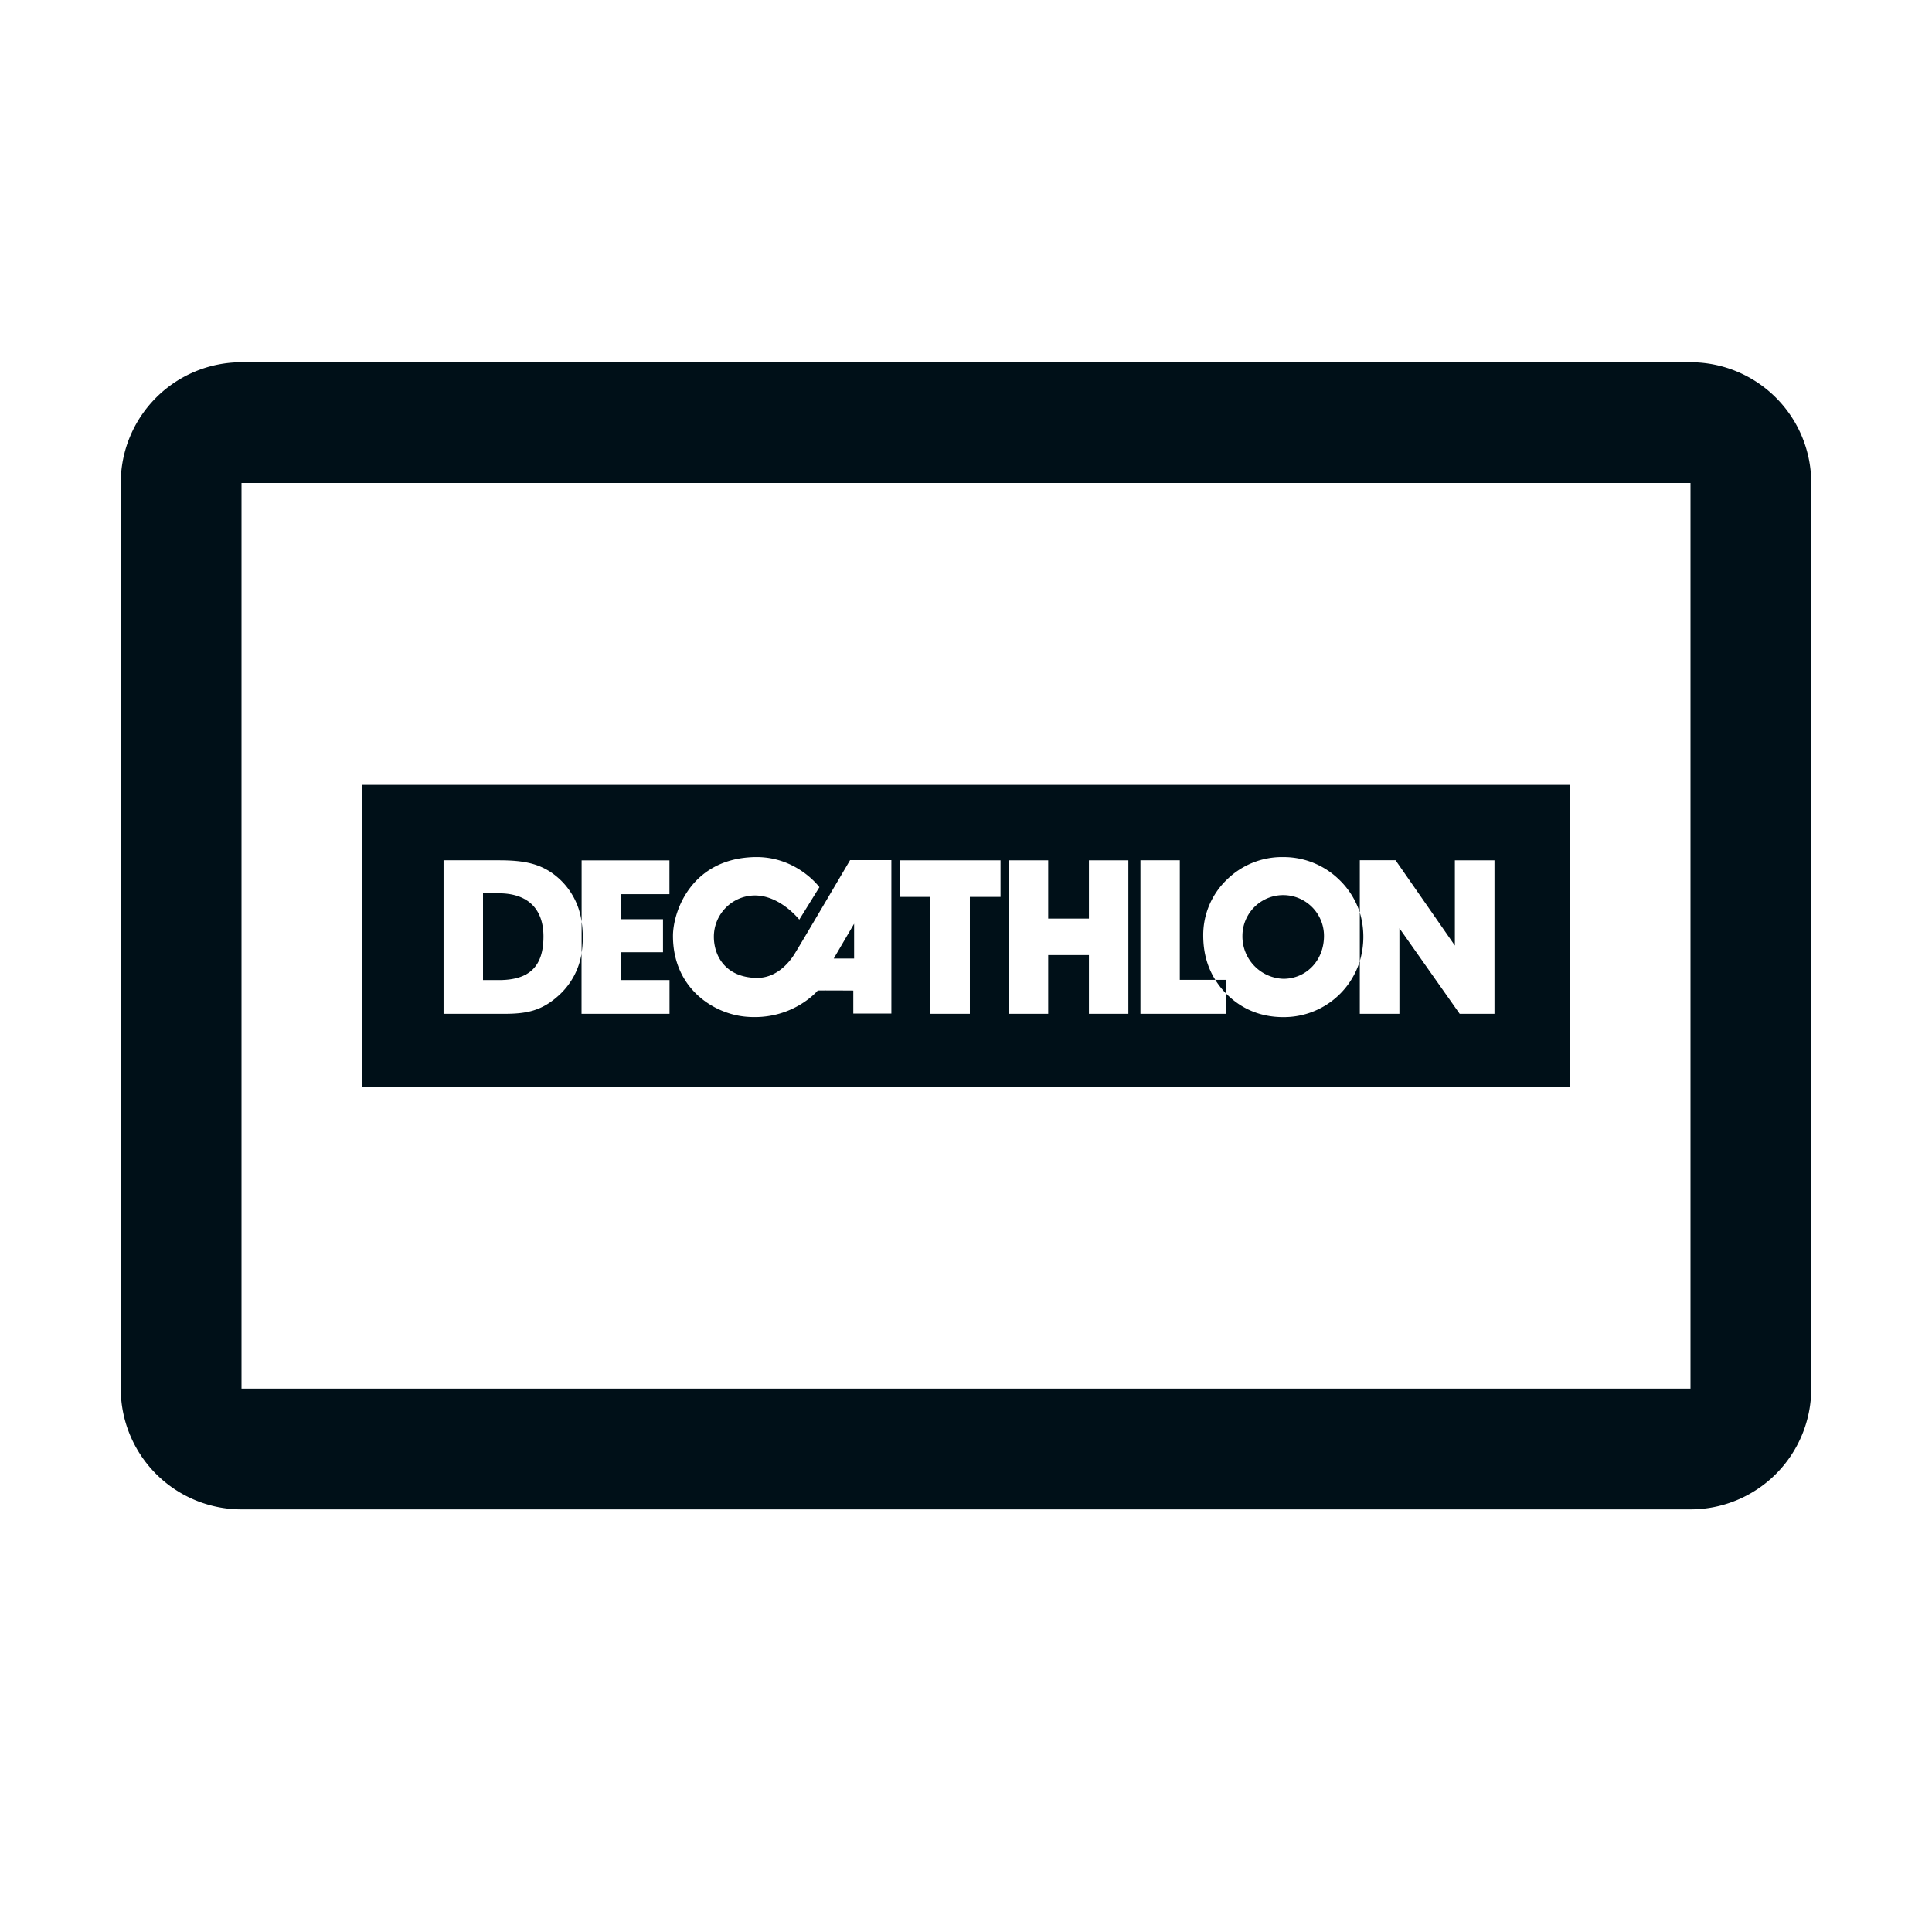 <svg width="24" height="24" fill="none" xmlns="http://www.w3.org/2000/svg"><path fill-rule="evenodd" clip-rule="evenodd" d="M7.224 11.836v.758h1.093v-.419h-.601v-.346h.52v-.41h-.52v-.311h.6v-.42H7.225v.763a1.282 1.282 0 0 1 0 .385zm9.668.103v-.603a.987.987 0 0 0-.254-.406.987.987 0 0 0-.692-.283.977.977 0 0 0-.705.28.953.953 0 0 0-.294.693c0 .21.05.393.15.552h.132v.168c.19.194.431.295.714.295a.987.987 0 0 0 .949-.696zm-1.795.233h-.441v-1.485h-.489v1.907h1.062v-.255l-.008-.007a1.015 1.015 0 0 1-.124-.16zM4.5 13.498V9.75h15v3.748h-15zm6.06-2.813s-.632 1.075-.694 1.172c-.072.114-.23.294-.466.291-.386-.006-.532-.272-.532-.512 0-.272.217-.506.501-.512.32-.006.56.3.56.3l.25-.403s-.283-.386-.805-.374c-.786.018-1.014.675-1.014.98 0 .642.494.963.898 1.002.582.056.9-.324.9-.324l.016-.001c.117-.001.426.001.426.001v.286h.473v-1.906h-.513zm.05 1.222h-.253l.253-.432v.432zm.947.687h.491v-1.452h.381v-.455h-1.253v.455h.381v1.452zm1.97-.73v.73h.49v-1.907h-.49v.724h-.506v-.724h-.49v1.907h.49v-.73h.505zm2.416.295a.526.526 0 0 1-.509-.533.506.506 0 0 1 1.013 0c0 .312-.226.533-.504.533zm.949-.22v.655h.492v-1.063l.749 1.063h.432v-1.907h-.492v1.059l-.737-1.06h-.444v.65a1.054 1.054 0 0 1 0 .603zm-9.667-.103v-.385a.882.882 0 0 0-.28-.536c-.208-.188-.43-.228-.75-.228H5.51v1.907h.753c.283 0 .472-.038.686-.236a.897.897 0 0 0 .277-.522zm-.474-.202c0 .375-.178.541-.554.541H6v-1.078h.195c.361 0 .556.193.556.537zM3 6v11.25h18V6H3zm0-1.5h18A1.5 1.5 0 0 1 22.5 6v11.25a1.5 1.5 0 0 1-1.5 1.5H3a1.5 1.5 0 0 1-1.5-1.5V6A1.5 1.5 0 0 1 3 4.5z" fill="#001018"/></svg>